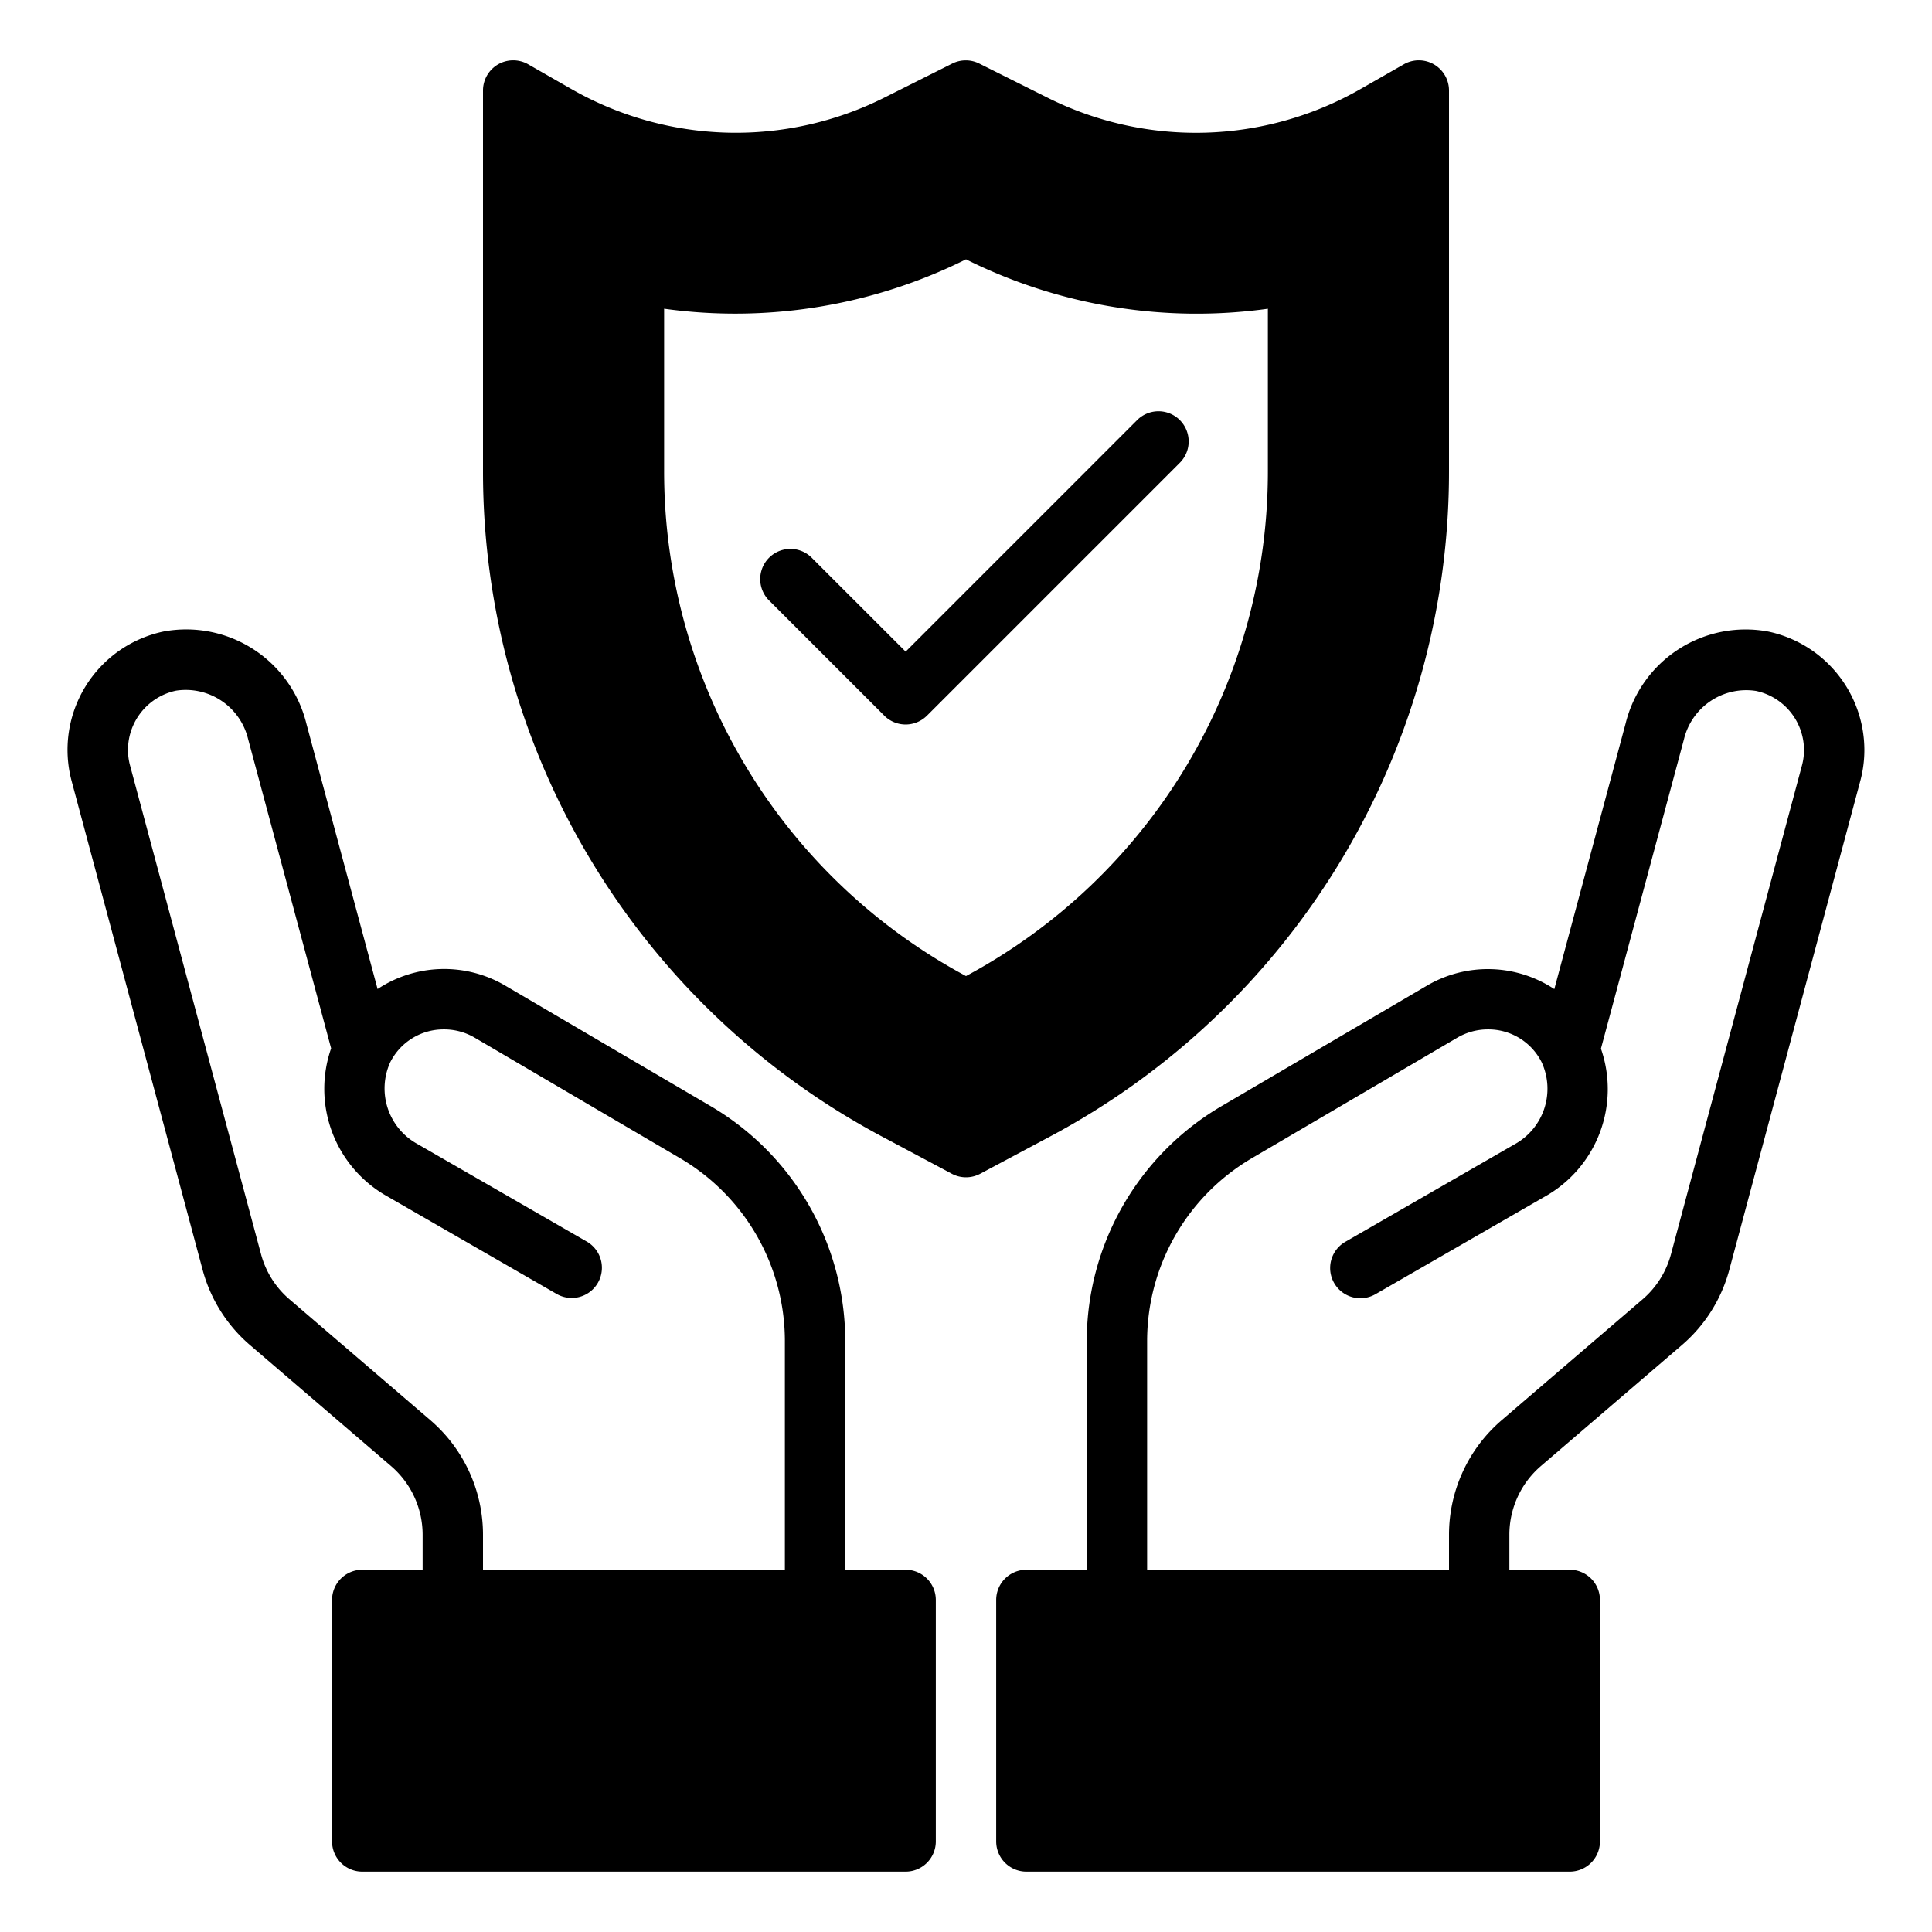<svg height="512" viewBox="0 0 64 64" width="512" xmlns="http://www.w3.org/2000/svg"><g id="Safety"><path d="m34 53v8h18v-8h-3-12z" class="product-icon-9bc9ff"/><path d="m12 53v8h18v-8h-3-12z" class="product-icon-9bc9ff"/><path d="m34.257 4.13-2.257-1.13-2.255 1.126a12 12 0 0 1 -11.322-.313l-1.423-.813v12.6a24 24 0 0 0 12.706 21.176l2.294 1.224 2.294-1.224a24 24 0 0 0 12.706-21.176v-12.6l-1.425.814a12 12 0 0 1 -11.318.316zm8.743 11.47a19.965 19.965 0 0 1 -10.588 17.647l-.412.219-.411-.219a19.962 19.962 0 0 1 -10.589-17.647v-6.567a15.986 15.986 0 0 0 3.376.361 16.088 16.088 0 0 0 7.159-1.694l.465-.228.472.236a16.08 16.08 0 0 0 7.149 1.692 16.015 16.015 0 0 0 3.379-.366z" class="product-icon-9bc9ff"/><g class="product-icon-1e81ce"><path d="m58.581 20.922a4.094 4.094 0 0 0 -4.73 3.043l-2.362 8.8a3.99 3.99 0 0 0 -4.2-.126l-6.838 4.011a9.034 9.034 0 0 0 -4.451 7.762v7.588h-2a1 1 0 0 0 -1 1v8a1 1 0 0 0 1 1h18a1 1 0 0 0 1-1v-8a1 1 0 0 0 -1-1h-2v-1.16a3 3 0 0 1 1.047-2.278l4.663-4a4.985 4.985 0 0 0 1.576-2.5l4.339-16.192a3.951 3.951 0 0 0 .135-1.041 4.017 4.017 0 0 0 -3.179-3.907zm-7.581 39.078h-16v-6h16zm8.694-34.649-4.34 16.194a2.984 2.984 0 0 1 -.945 1.5l-4.663 4a5 5 0 0 0 -1.746 3.795v1.16h-10v-7.588a7.026 7.026 0 0 1 3.458-6.038l6.83-4.007a2.009 2.009 0 0 1 1-.267 1.973 1.973 0 0 1 1.787 1.1 2.1 2.1 0 0 1 -.911 2.711l-5.6 3.227a1 1 0 1 0 1 1.734l5.6-3.227a4.083 4.083 0 0 0 1.869-4.907l2.751-10.25a2.122 2.122 0 0 1 2.387-1.6 2.007 2.007 0 0 1 1.589 1.942 1.972 1.972 0 0 1 -.066.521z"/><path d="m30 52h-2v-7.588a9.034 9.034 0 0 0 -4.446-7.763l-6.846-4.016a3.994 3.994 0 0 0 -4.2.13l-2.361-8.8a4.1 4.1 0 0 0 -4.732-3.043 4.006 4.006 0 0 0 -3.044 4.947l4.34 16.194a4.976 4.976 0 0 0 1.575 2.5l4.663 4a3 3 0 0 1 1.051 2.279v1.16h-2a1 1 0 0 0 -1 1v8a1 1 0 0 0 1 1h18a1 1 0 0 0 1-1v-8a1 1 0 0 0 -1-1zm-15.746-4.957-4.663-4a2.977 2.977 0 0 1 -.945-1.5l-4.34-16.193a1.97 1.97 0 0 1 -.066-.52 2.007 2.007 0 0 1 1.591-1.951 2.125 2.125 0 0 1 2.387 1.6l2.751 10.249a4.083 4.083 0 0 0 1.869 4.908l5.6 3.227a1 1 0 1 0 1-1.734l-5.6-3.227a2.1 2.1 0 0 1 -.912-2.711 1.976 1.976 0 0 1 1.784-1.091 2 2 0 0 1 .994.262l6.838 4.013a7.023 7.023 0 0 1 3.458 6.037v7.588h-10v-1.16a5 5 0 0 0 -1.746-3.797zm14.746 12.957h-16v-6h16z"/><path d="m48 15.6v-12.6a1 1 0 0 0 -1.5-.868l-1.425.814a10.978 10.978 0 0 1 -10.375.289l-2.261-1.13a1 1 0 0 0 -.894 0l-2.245 1.126a10.975 10.975 0 0 1 -10.379-.286l-1.421-.813a1 1 0 0 0 -1.5.868v12.6a24.956 24.956 0 0 0 13.235 22.059l2.294 1.223a1 1 0 0 0 .942 0l2.294-1.223a24.954 24.954 0 0 0 13.235-22.059zm-16 21.267-1.823-.973a22.959 22.959 0 0 1 -12.177-20.294v-10.877a12.972 12.972 0 0 0 12.192.3l1.8-.9 1.814.906a12.971 12.971 0 0 0 12.194-.306v10.877a22.957 22.957 0 0 1 -12.177 20.294z"/><path d="m44 9.034a1 1 0 0 0 -1.211-.978 15.122 15.122 0 0 1 -9.873-1.243l-.472-.235a1 1 0 0 0 -.9 0l-.462.231a15.117 15.117 0 0 1 -9.876 1.246 1 1 0 0 0 -1.206.978v6.567a20.96 20.96 0 0 0 11.118 18.529l.411.22a1 1 0 0 0 .941 0l.412-.22a20.96 20.96 0 0 0 11.118-18.529zm-2 6.566a18.965 18.965 0 0 1 -10 16.733 18.965 18.965 0 0 1 -10-16.733v-5.373a17.141 17.141 0 0 0 9.982-1.627l.018-.01.024.013a17.12 17.12 0 0 0 9.976 1.625z"/><path d="m37.657 13.929-7.657 7.657-3.122-3.122a1 1 0 0 0 -1.414 1.414l3.829 3.829a1 1 0 0 0 1.414 0l8.364-8.364a1 1 0 1 0 -1.414-1.414z"/></g></g></svg>